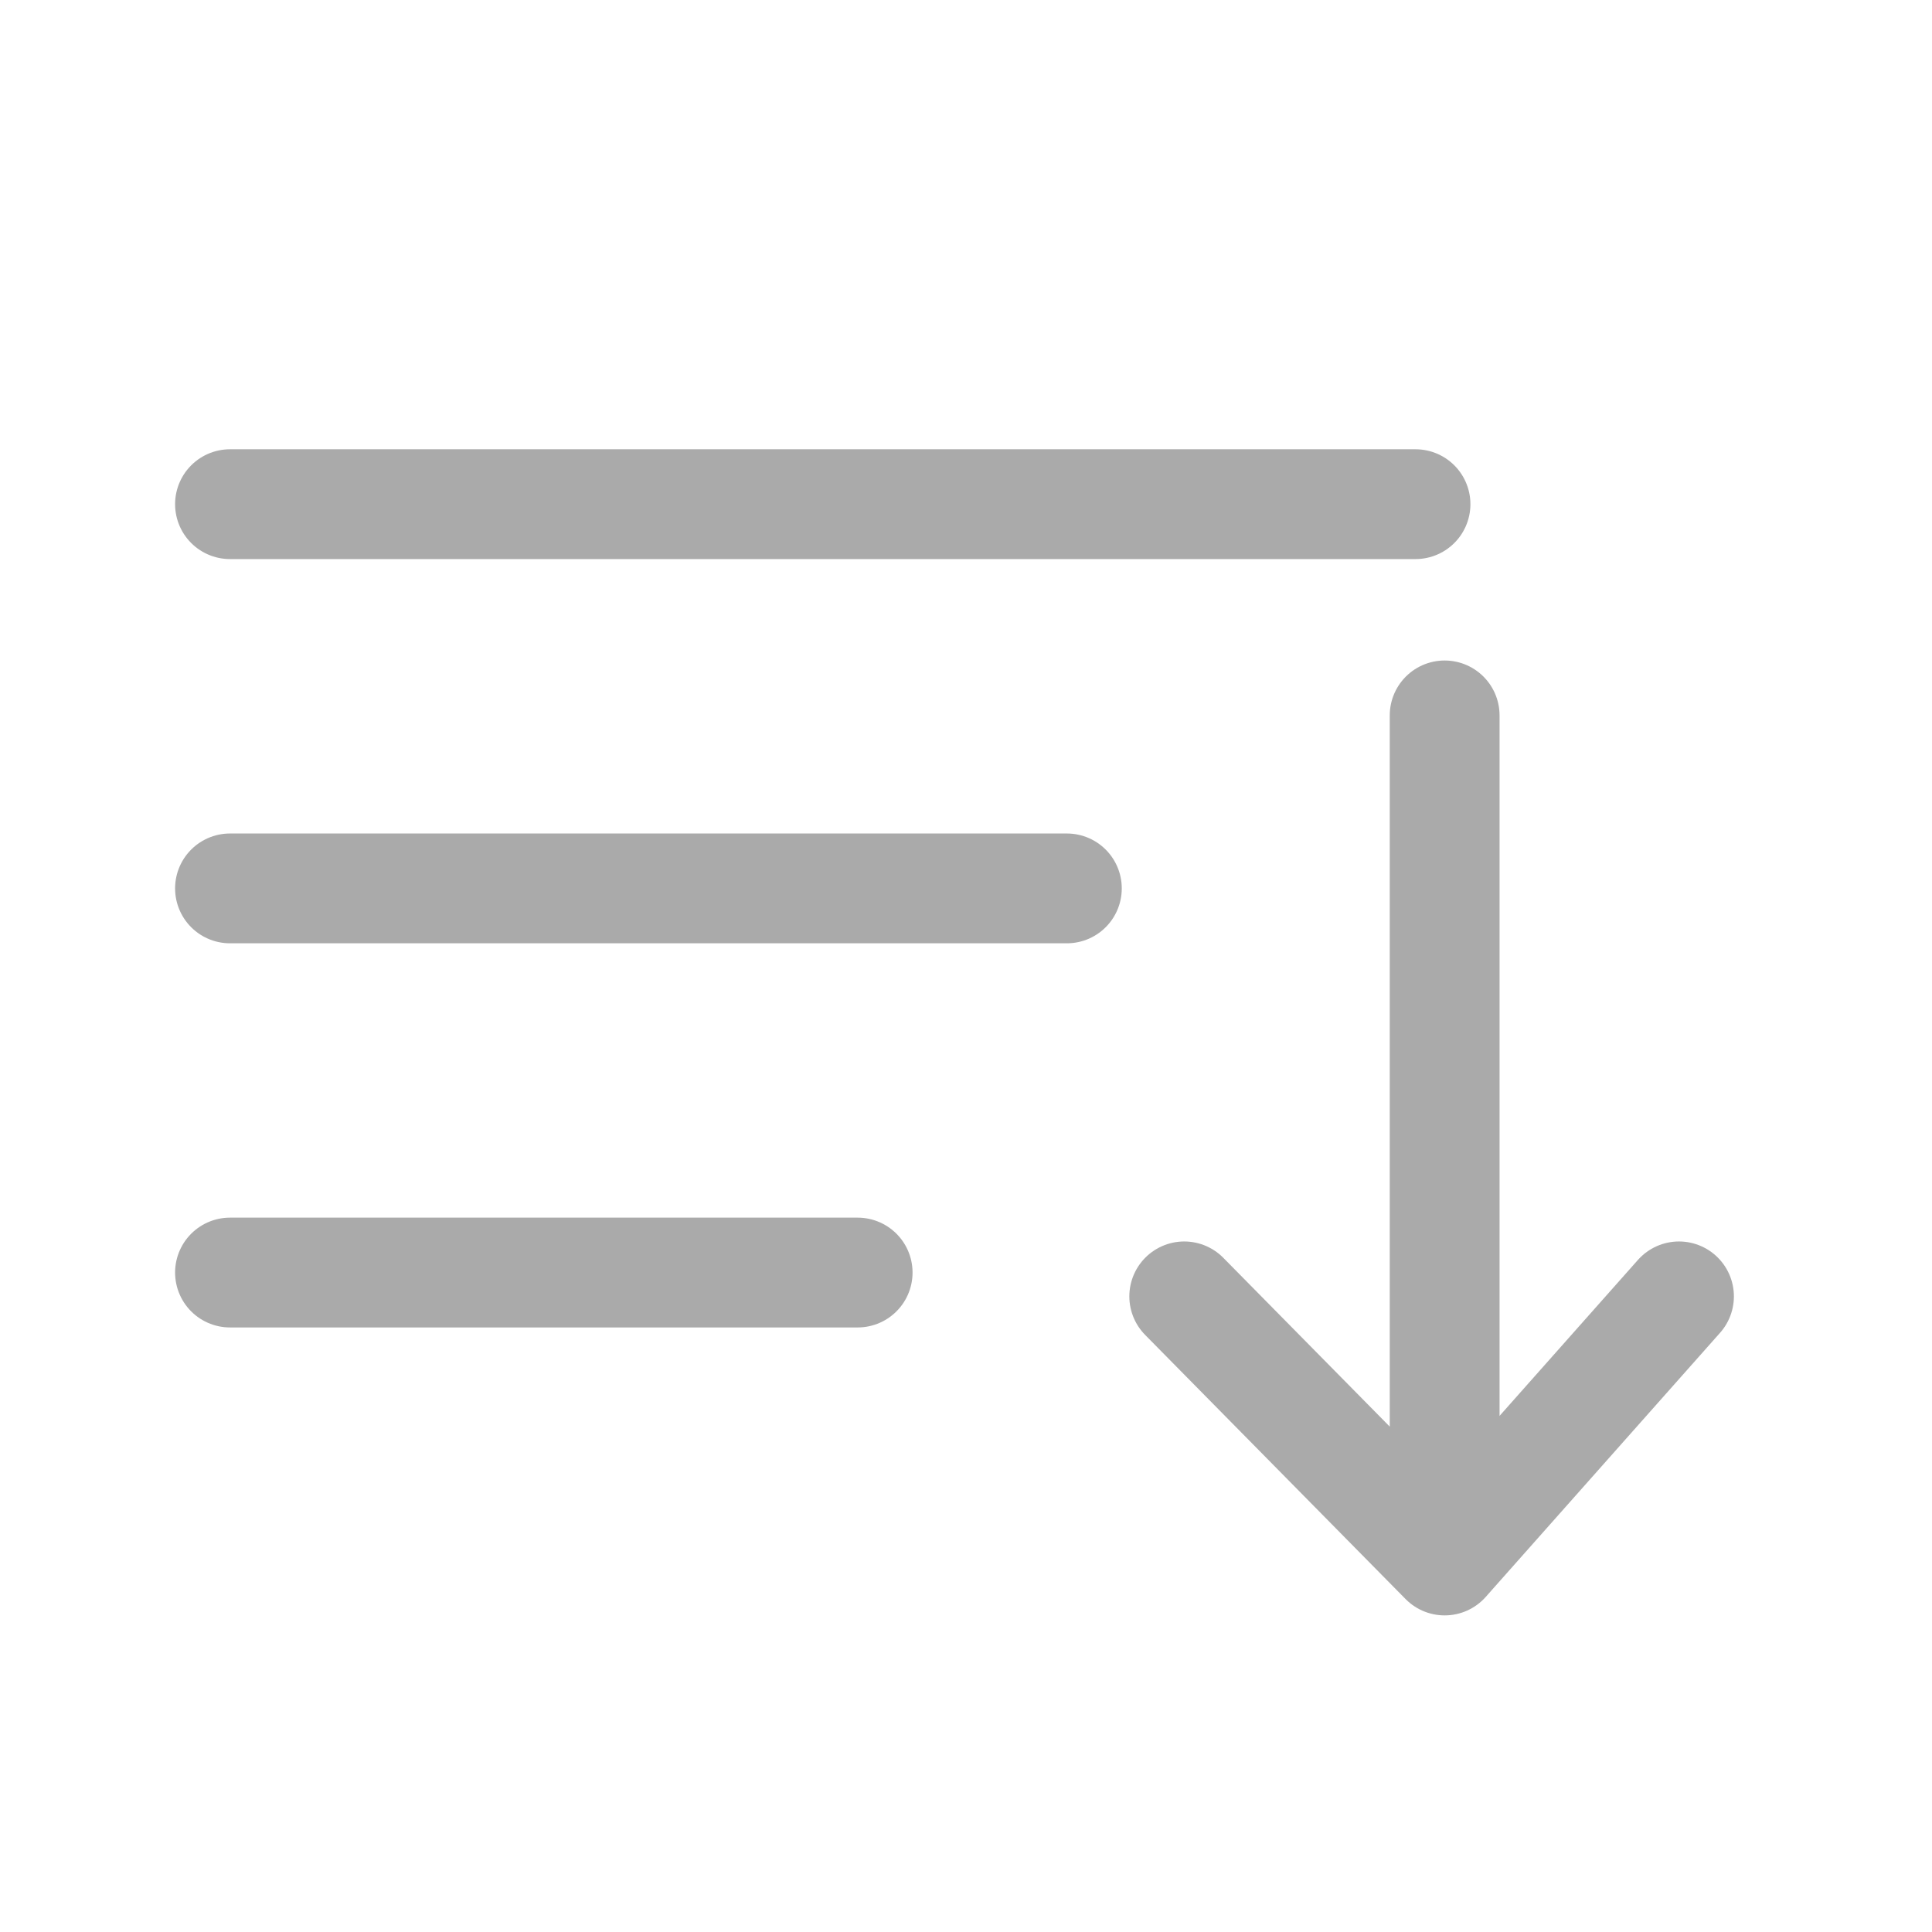 <svg width="24" height="24" viewBox="0 0 24 24" fill="none" xmlns="http://www.w3.org/2000/svg">
<path d="M17.946 8.887V19.385M17.946 19.385L14.711 16.104M17.946 19.385L20.857 16.104M2.857 6.263H17.584M2.857 11.036H13.253M2.857 15.808H10.654" stroke="#AAAAAA" stroke-width="1.364" stroke-linecap="round" stroke-linejoin="round"/>
</svg>

